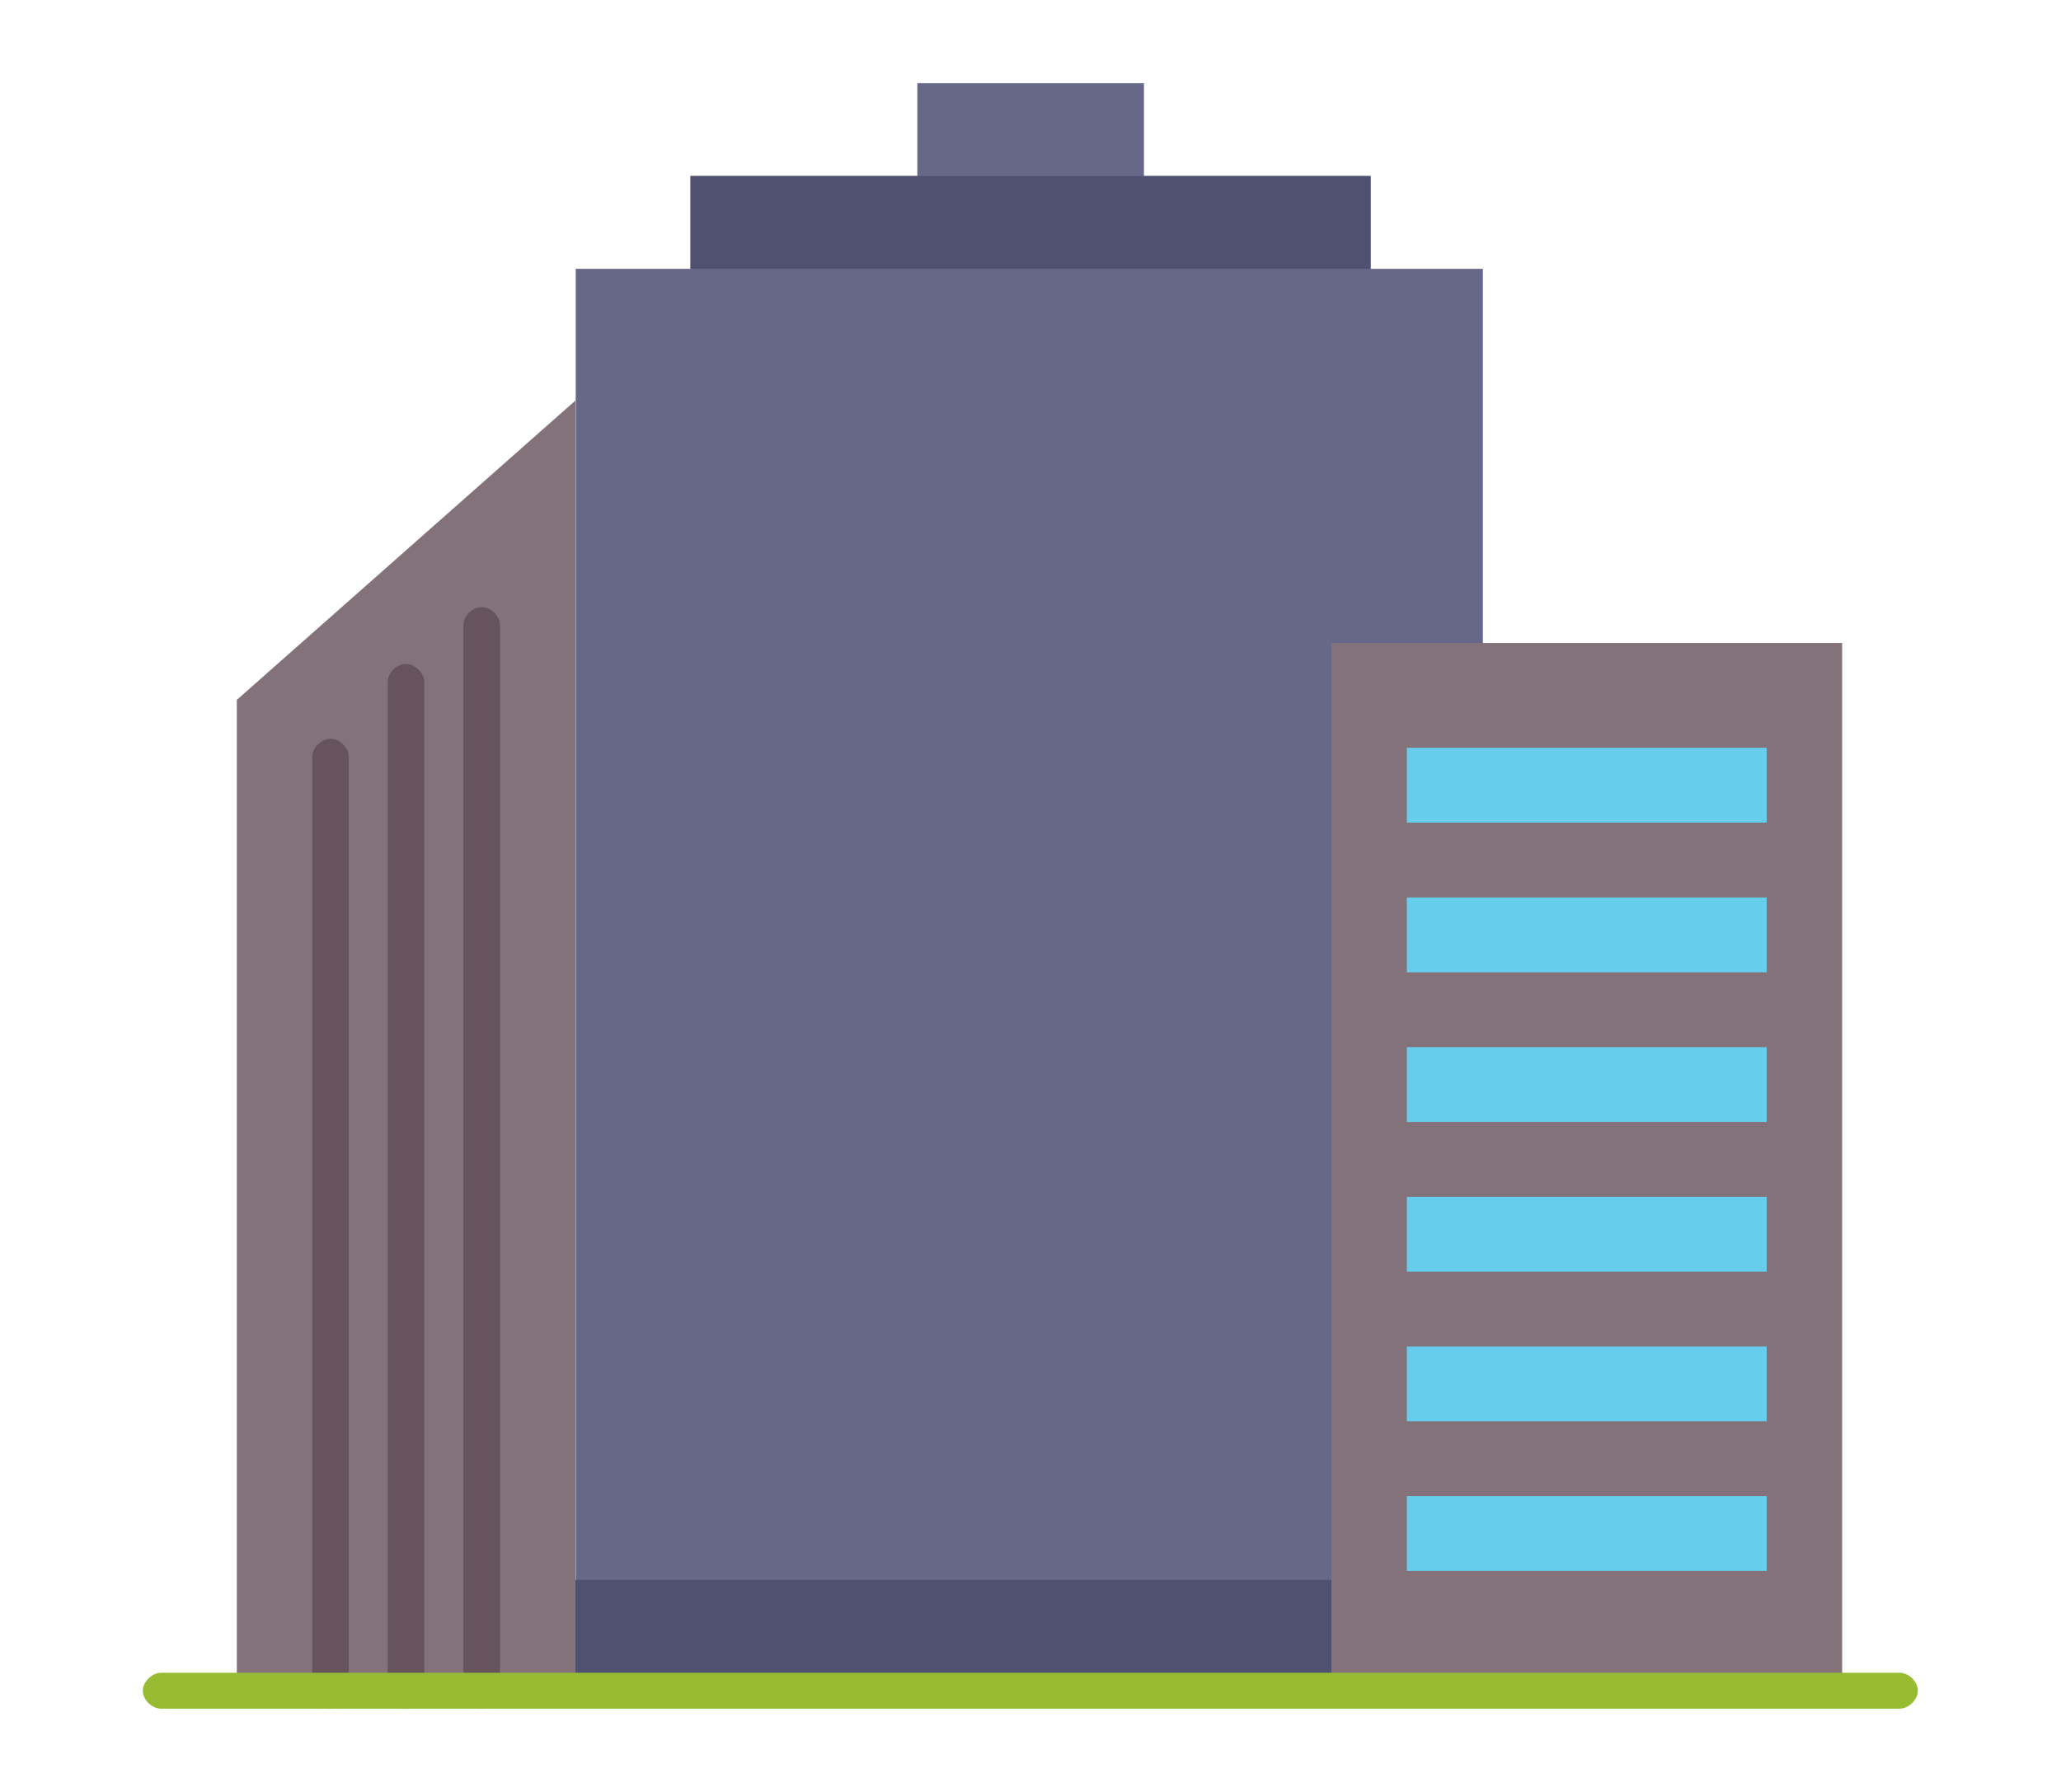 <?xml version="1.0" encoding="UTF-8"?>
<svg id="Layer_1" data-name="Layer 1" xmlns="http://www.w3.org/2000/svg" version="1.1" viewBox="0 0 68.84 59.87">
  <defs>
    <style>
      .cls-1 {
        fill: #66535c;
      }

      .cls-1, .cls-2, .cls-3, .cls-4, .cls-5, .cls-6 {
        stroke-width: 0px;
      }

      .cls-2 {
        fill: #97bc31;
      }

      .cls-3 {
        fill: #676789;
      }

      .cls-4 {
        fill: #505070;
      }

      .cls-5 {
        fill: #66cded;
      }

      .cls-6 {
        fill: #83727a;
      }
    </style>
  </defs>
  <g>
    <path class="cls-3" d="M45.78,8.98v-3.1h-7.57v-3.1h-7.57v3.1h-7.57v3.1h-3.84v47.6h25.25v-3.8h5.05V8.98h-3.74Z"/>
    <polygon class="cls-6" points="49.52 21.48 44.47 21.48 44.47 25.28 44.47 30.28 44.47 35.28 44.47 40.28 44.47 45.28 44.47 47.78 44.47 52.78 44.47 56.48 61.53 56.48 61.53 21.48 49.52 21.48"/>
    <rect class="cls-4" x="19.22" y="52.78" width="25.25" height="3.8"/>
    <rect class="cls-5" x="46.99" y="49.98" width="12.02" height="2.5"/>
    <rect class="cls-5" x="46.99" y="44.98" width="12.02" height="2.5"/>
    <rect class="cls-5" x="46.99" y="39.98" width="12.02" height="2.5"/>
    <rect class="cls-5" x="46.99" y="34.98" width="12.02" height="2.5"/>
    <rect class="cls-5" x="46.99" y="29.98" width="12.02" height="2.5"/>
    <rect class="cls-5" x="46.99" y="24.98" width="12.02" height="2.5"/>
    <polygon class="cls-6" points="16.09 56.48 13.56 56.48 11.04 56.48 7.91 56.48 7.91 23.38 19.22 13.38 19.22 52.78 19.22 56.48 16.09 56.48"/>
    <path class="cls-1" d="M16.09,57.08c-.3,0-.61-.3-.61-.6V20.88c0-.3.3-.6.61-.6s.61.3.61.6v35.6c0,.3-.3.6-.61.6Z"/>
    <path class="cls-1" d="M13.56,57.08c-.3,0-.61-.3-.61-.6V22.78c0-.3.3-.6.61-.6s.61.3.61.6v33.8c0,.2-.3.5-.61.5Z"/>
    <path class="cls-1" d="M11.04,57.08c-.3,0-.61-.3-.61-.6v-31.2c0-.3.3-.6.61-.6s.61.3.61.6v31.3c0,.2-.3.5-.61.5Z"/>
    <path class="cls-2" d="M63.45,55.88H5.38c-.3,0-.61.3-.61.6s.3.6.61.6h58.07c.3,0,.61-.3.61-.6s-.3-.6-.61-.6Z"/>
  </g>
  <polygon class="cls-4" points="45.78 5.88 45.78 8.98 23.06 8.98 23.06 5.88 30.63 5.88 38.2 5.88 45.78 5.88"/>
</svg>